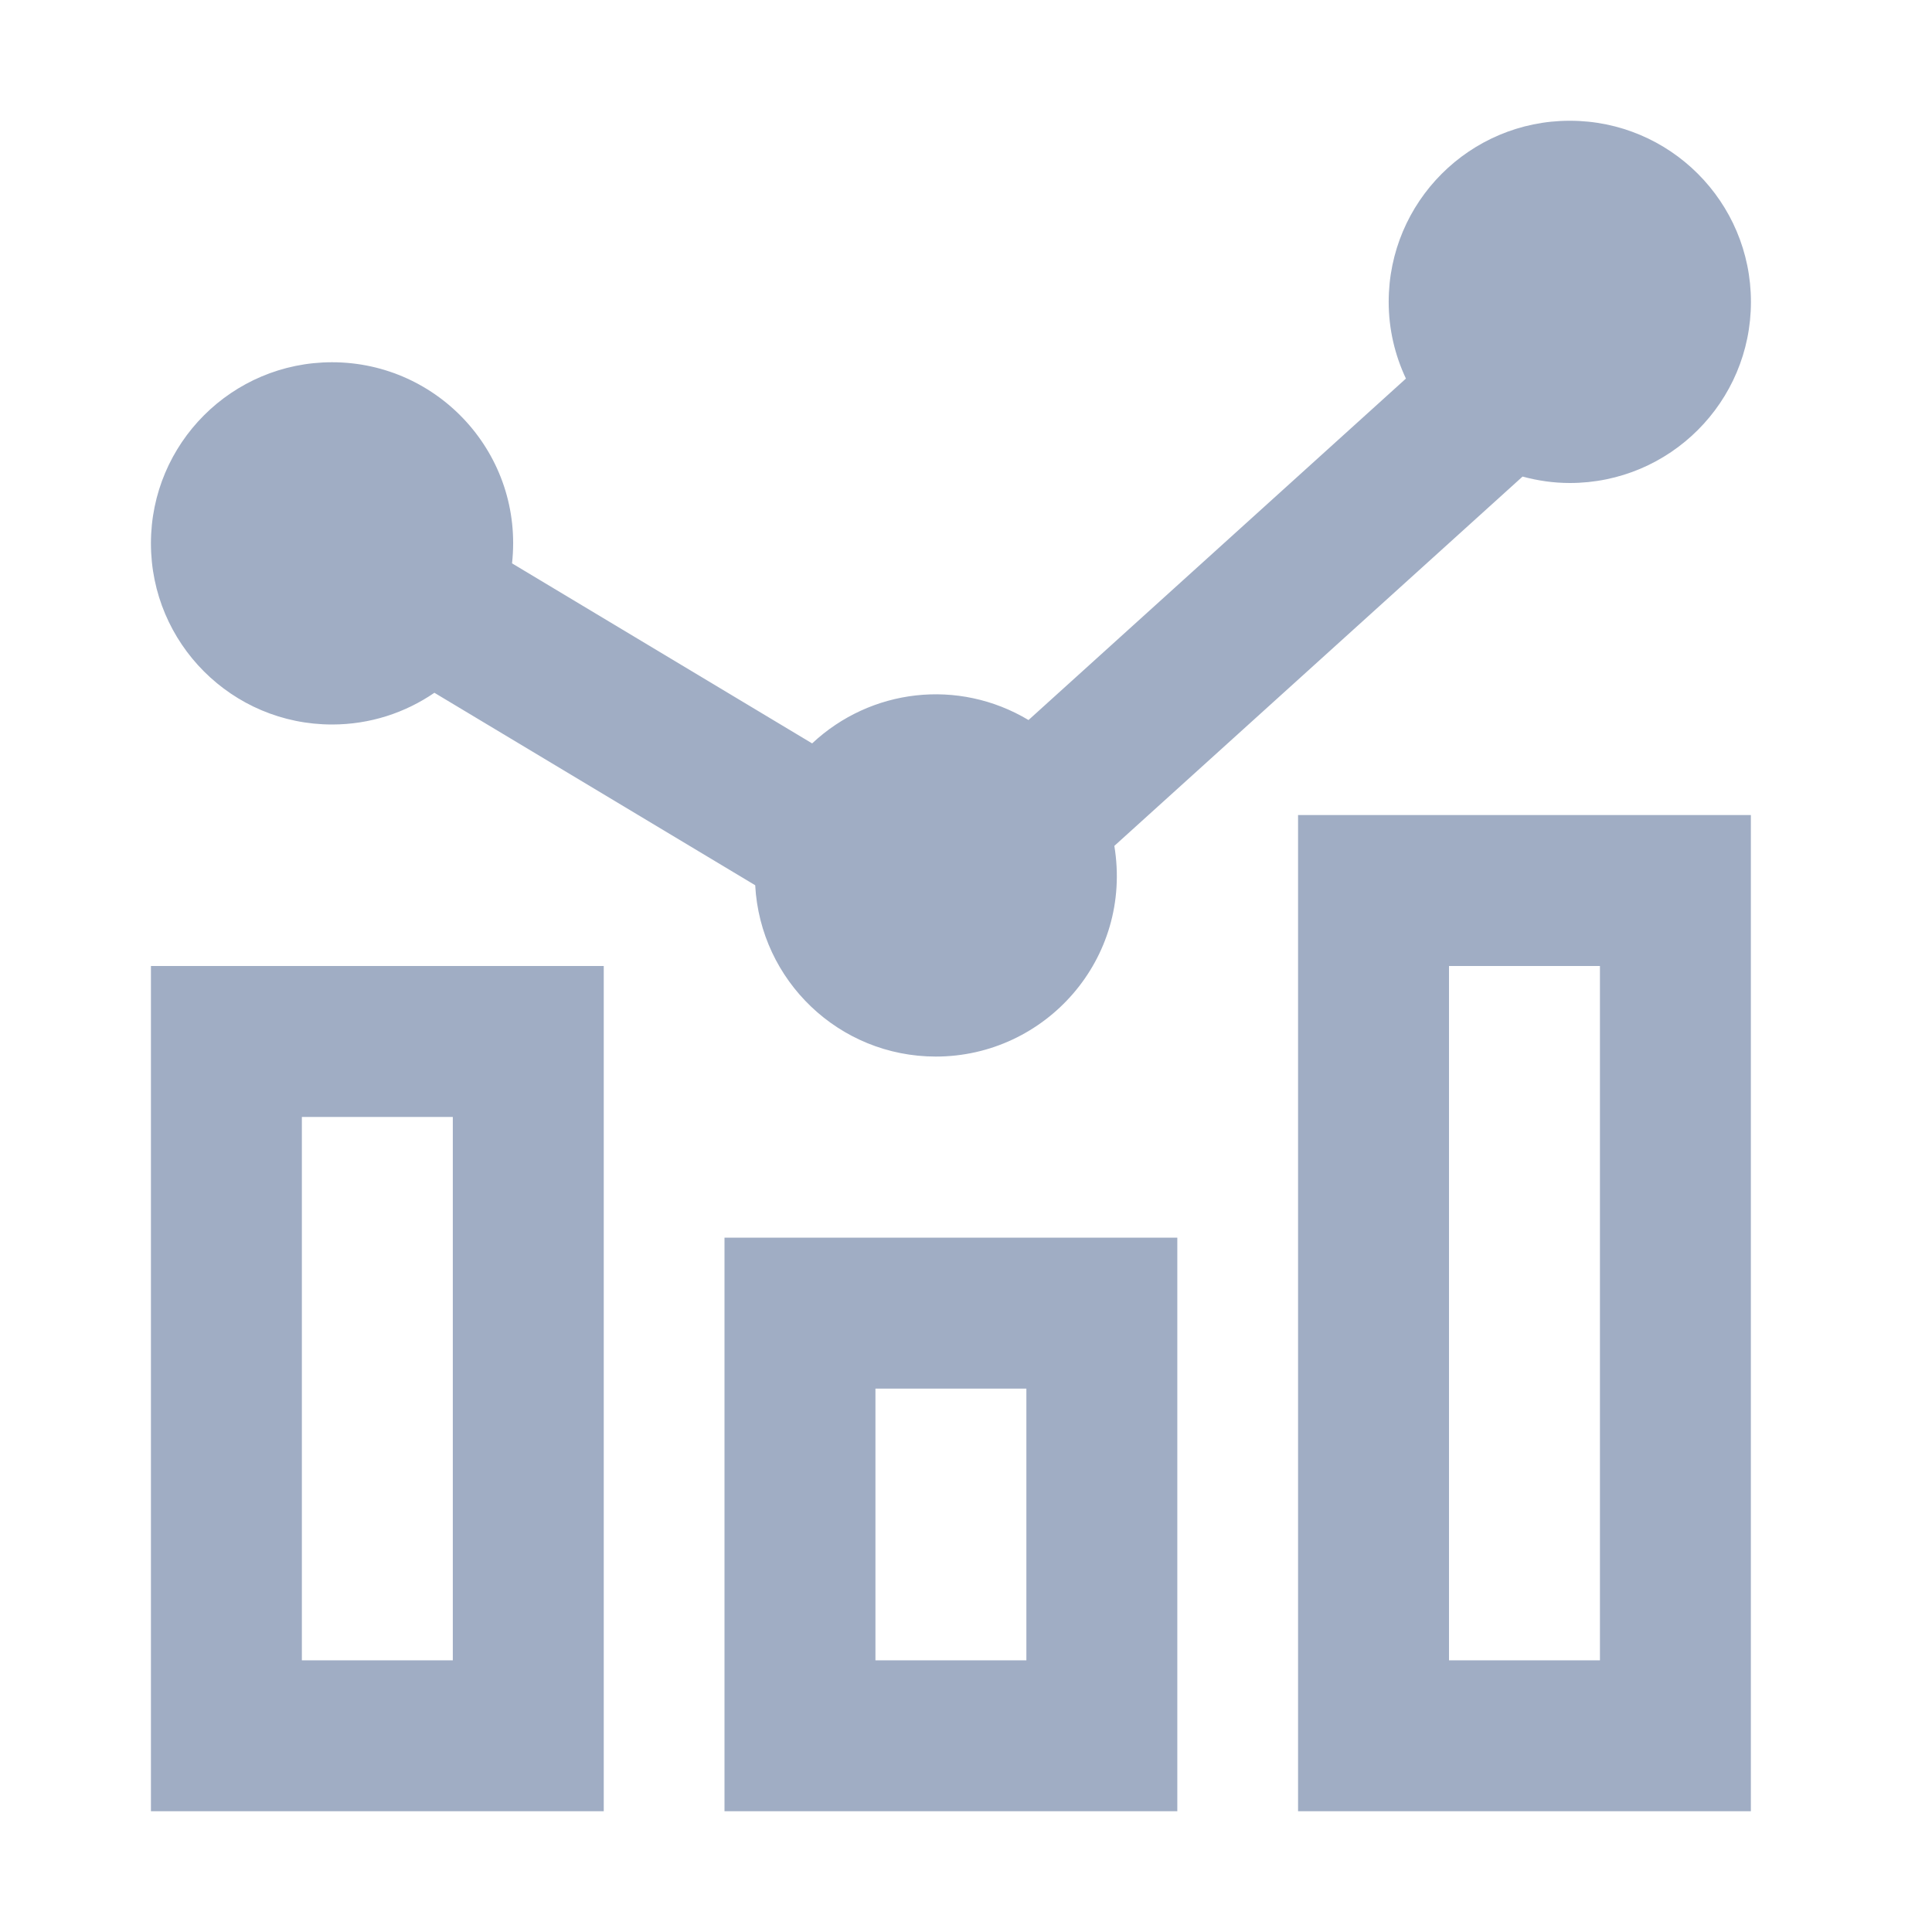<?xml version="1.0" encoding="utf-8"?>
<!-- Generator: Adobe Illustrator 19.1.0, SVG Export Plug-In . SVG Version: 6.00 Build 0)  -->
<svg version="1.2" baseProfile="tiny" xmlns="http://www.w3.org/2000/svg" xmlns:xlink="http://www.w3.org/1999/xlink" x="0px"
	 y="0px" width="64px" height="64px" viewBox="0 0 64 64" xml:space="preserve">
<g id="_x36_4px_boxes">
	<rect fill="none" width="64" height="64"/>
</g>
<g id="Production">
	<g>
		<path fill="#a0adc4" d="M11,24c1.258,0,2.425-0.389,3.39-1.051l10.627,6.376
			C25.187,32.487,27.797,35,31.001,35c3.634,0,6.528-3.242,5.913-6.979L50.437,15.787
			c0.499,0.135,1.022,0.213,1.565,0.213c3.314,0,6-2.686,6-6s-2.686-6-6-6
			c-3.314,0-6,2.686-6,6c0,0.909,0.208,1.768,0.571,2.541L34.071,23.852
			c-2.331-1.393-5.233-1.039-7.168,0.774l-9.941-5.964c0.395-3.597-2.422-6.662-5.962-6.662
			C7.686,12,5,14.687,5,18C5,21.314,7.686,24,11,24z M24,60h15V41H24V60z M29,46h5v9h-5V46z M5,60h15
			V32H5V60z M10,37h5v18h-5V37z M43,60h15V27H43V60z M48,32h5v23h-5V32z"/>
	</g>
</g>
</svg>
